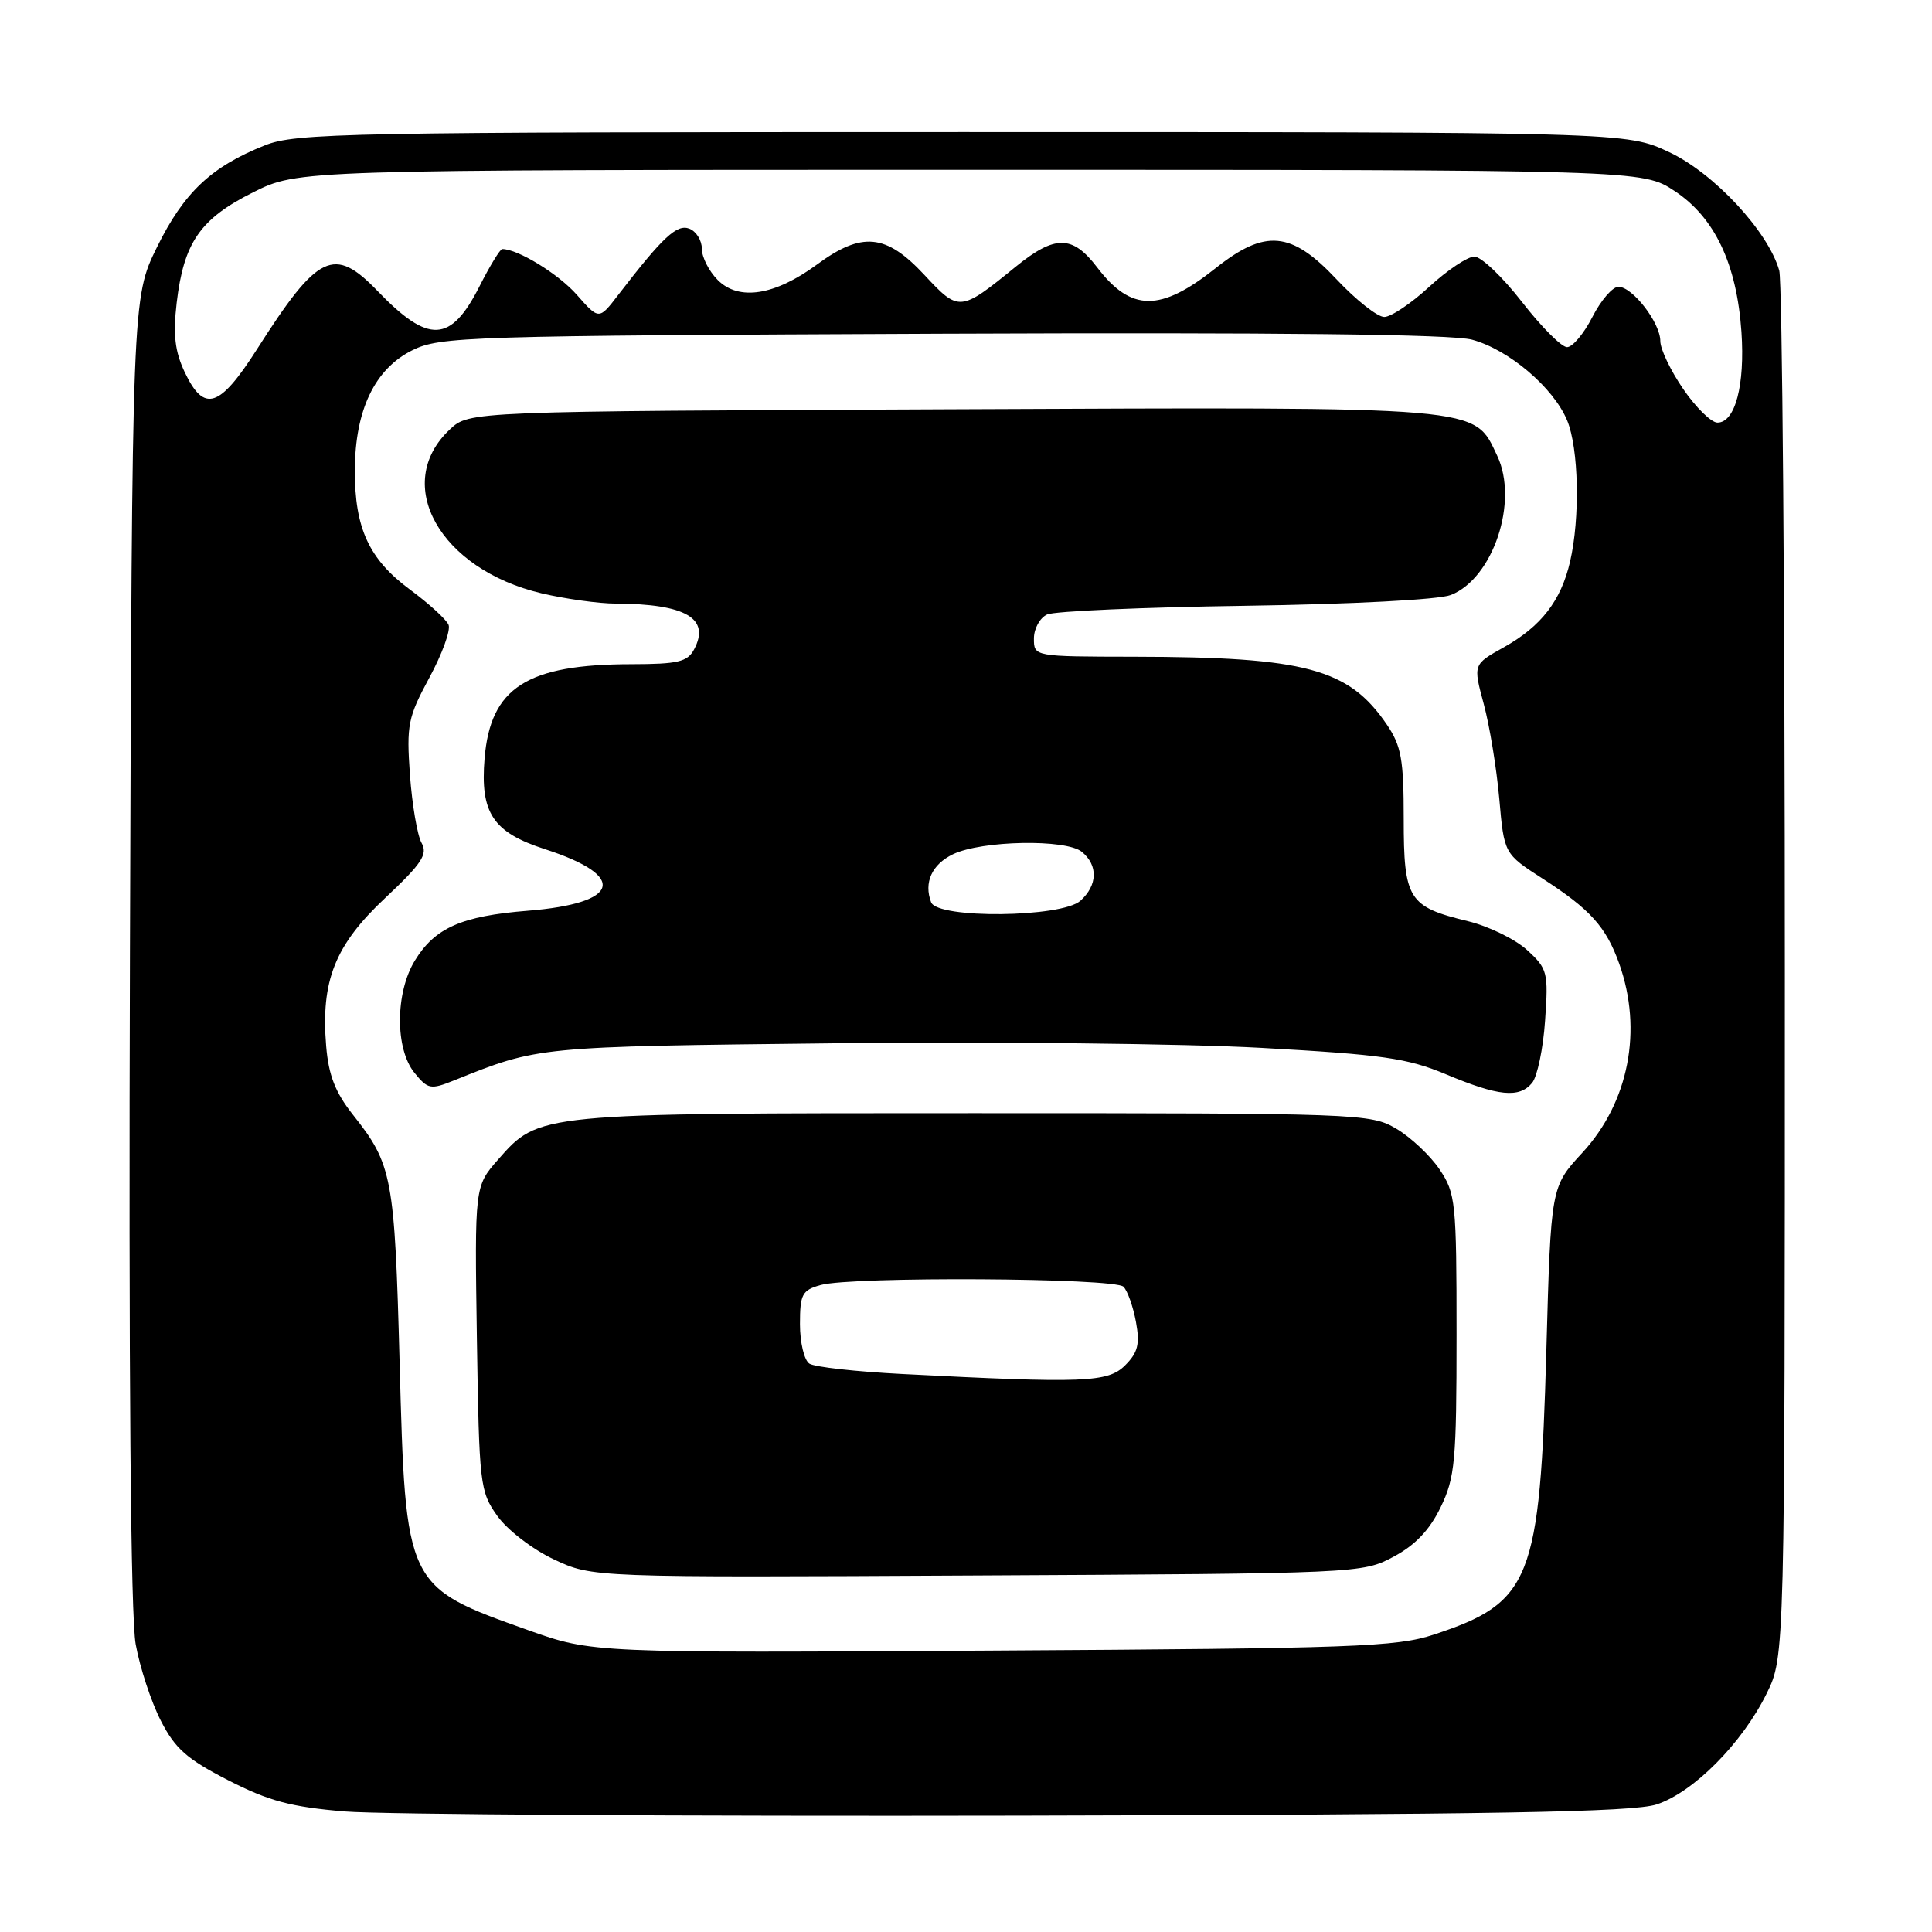 <?xml version="1.0" encoding="UTF-8" standalone="no"?>
<!DOCTYPE svg PUBLIC "-//W3C//DTD SVG 1.1//EN" "http://www.w3.org/Graphics/SVG/1.1/DTD/svg11.dtd" >
<svg xmlns="http://www.w3.org/2000/svg" xmlns:xlink="http://www.w3.org/1999/xlink" version="1.1" viewBox="0 0 256 256">
 <g >
 <path fill="currentColor"
d=" M 219.50 239.10 C 224.39 237.50 230.84 231.00 234.09 224.40 C 236.50 219.50 236.50 219.50 236.50 129.00 C 236.50 79.22 236.16 37.31 235.76 35.85 C 234.30 30.67 227.11 22.94 221.15 20.15 C 215.50 17.50 215.50 17.50 127.50 17.50 C 45.65 17.50 39.19 17.62 35.07 19.27 C 27.97 22.10 24.37 25.51 20.81 32.73 C 17.50 39.46 17.50 39.46 17.22 125.86 C 17.04 182.08 17.31 214.22 17.98 217.88 C 18.54 220.97 20.04 225.53 21.31 228.00 C 23.20 231.71 24.77 233.09 30.25 235.90 C 35.65 238.66 38.55 239.43 45.70 240.03 C 50.54 240.43 90.72 240.67 135.00 240.58 C 198.10 240.44 216.36 240.12 219.50 239.10 Z  M 70.00 216.01 C 53.72 210.22 53.75 210.28 52.95 180.50 C 52.29 155.95 51.98 154.29 46.79 147.74 C 44.43 144.76 43.54 142.48 43.22 138.62 C 42.50 129.96 44.38 125.24 51.03 119.00 C 55.91 114.41 56.71 113.20 55.86 111.69 C 55.30 110.70 54.61 106.65 54.32 102.69 C 53.85 96.06 54.05 95.06 56.89 89.80 C 58.59 86.66 59.73 83.51 59.44 82.80 C 59.14 82.08 56.85 79.99 54.36 78.15 C 48.90 74.12 46.99 70.00 47.02 62.28 C 47.05 54.33 49.66 48.89 54.62 46.42 C 58.31 44.59 61.69 44.49 124.79 44.22 C 169.57 44.04 192.37 44.29 195.05 45.01 C 199.91 46.32 205.83 51.34 207.65 55.70 C 209.19 59.39 209.39 68.63 208.04 74.42 C 206.84 79.61 204.21 83.00 199.26 85.77 C 195.19 88.04 195.19 88.04 196.60 93.27 C 197.38 96.15 198.30 101.79 198.66 105.82 C 199.30 113.13 199.30 113.13 204.40 116.42 C 210.73 120.50 212.81 122.82 214.55 127.68 C 217.69 136.49 215.83 146.06 209.67 152.74 C 205.50 157.26 205.50 157.26 204.90 178.88 C 204.05 209.40 202.89 212.34 190.00 216.59 C 185.02 218.23 179.46 218.43 131.50 218.71 C 78.50 219.03 78.50 219.03 70.00 216.01 Z  M 184.64 206.28 C 187.52 204.75 189.43 202.74 190.89 199.72 C 192.80 195.78 193.00 193.63 193.00 176.83 C 193.00 159.26 192.88 158.12 190.75 154.95 C 189.51 153.11 186.92 150.68 185.00 149.55 C 181.59 147.55 180.16 147.50 129.00 147.50 C 71.11 147.50 71.43 147.47 65.99 153.66 C 62.89 157.20 62.89 157.20 63.19 177.35 C 63.49 196.78 63.59 197.62 65.90 200.87 C 67.24 202.74 70.55 205.29 73.40 206.63 C 78.50 209.03 78.50 209.03 129.50 208.76 C 180.00 208.50 180.54 208.48 184.64 206.28 Z  M 203.01 143.49 C 203.70 142.65 204.48 138.94 204.73 135.24 C 205.18 128.84 205.06 128.37 202.35 125.89 C 200.78 124.45 197.25 122.73 194.50 122.06 C 186.61 120.15 186.00 119.18 186.00 108.49 C 186.00 100.60 185.68 98.83 183.75 95.99 C 178.71 88.59 172.99 87.05 150.25 87.02 C 137.00 87.00 137.00 87.00 137.00 84.61 C 137.00 83.29 137.79 81.86 138.75 81.42 C 139.71 80.98 151.53 80.46 165.00 80.27 C 179.21 80.06 190.65 79.46 192.24 78.84 C 197.85 76.64 201.25 66.44 198.39 60.40 C 195.24 53.76 197.14 53.93 126.13 54.23 C 62.16 54.50 62.16 54.50 59.60 56.91 C 51.92 64.12 58.27 75.44 71.77 78.62 C 74.92 79.36 79.36 79.98 81.62 79.98 C 90.88 80.02 94.17 81.95 91.96 86.07 C 91.09 87.70 89.81 88.00 83.71 88.01 C 69.81 88.02 64.99 91.10 64.21 100.48 C 63.61 107.73 65.31 110.29 72.21 112.52 C 83.24 116.09 82.22 119.70 69.92 120.68 C 61.15 121.38 57.61 122.95 54.96 127.30 C 52.37 131.55 52.34 138.97 54.91 142.14 C 56.70 144.34 57.05 144.41 60.16 143.16 C 71.38 138.65 71.08 138.68 110.57 138.24 C 131.51 138.01 156.98 138.28 167.17 138.85 C 183.20 139.74 186.49 140.21 191.60 142.35 C 198.57 145.27 201.30 145.54 203.01 143.49 Z  M 223.05 51.57 C 221.37 49.13 220.00 46.27 220.00 45.20 C 220.00 42.77 216.32 38.00 214.45 38.00 C 213.67 38.00 212.12 39.80 211.00 42.00 C 209.88 44.20 208.37 46.00 207.64 46.00 C 206.91 46.00 204.22 43.30 201.66 40.00 C 199.10 36.70 196.26 34.00 195.36 34.00 C 194.46 34.00 191.77 35.80 189.38 38.00 C 187.00 40.20 184.31 42.00 183.42 42.00 C 182.52 42.00 179.67 39.75 177.09 37.00 C 171.11 30.63 167.65 30.31 161.08 35.53 C 153.76 41.35 149.88 41.33 145.38 35.43 C 142.10 31.13 139.81 31.11 134.60 35.33 C 127.20 41.35 127.08 41.36 122.47 36.41 C 117.40 30.97 114.21 30.66 108.24 35.06 C 102.66 39.16 97.90 39.90 95.11 37.11 C 93.95 35.95 93.00 34.09 93.00 32.97 C 93.00 31.85 92.25 30.65 91.34 30.30 C 89.69 29.67 87.85 31.37 81.93 39.06 C 79.37 42.40 79.37 42.40 76.43 39.06 C 74.00 36.30 68.62 33.00 66.55 33.00 C 66.27 33.00 64.91 35.22 63.54 37.93 C 59.73 45.45 56.80 45.59 50.05 38.58 C 44.26 32.56 42.14 33.58 34.07 46.25 C 29.09 54.06 27.05 54.72 24.49 49.35 C 23.17 46.56 22.92 44.37 23.41 40.13 C 24.35 32.14 26.52 29.00 33.51 25.50 C 39.50 22.50 39.50 22.50 128.57 22.50 C 217.65 22.50 217.65 22.50 221.91 25.32 C 227.22 28.83 230.13 34.99 230.75 43.98 C 231.23 51.04 229.92 56.00 227.57 56.00 C 226.76 56.00 224.72 54.01 223.05 51.57 Z  M 119.50 182.06 C 113.45 181.75 107.94 181.14 107.25 180.69 C 106.56 180.24 106.00 177.90 106.00 175.46 C 106.00 171.49 106.28 170.96 108.75 170.27 C 112.87 169.12 147.72 169.32 148.87 170.50 C 149.41 171.05 150.15 173.15 150.52 175.16 C 151.06 178.10 150.78 179.22 149.09 180.91 C 146.81 183.19 143.74 183.31 119.50 182.06 Z  M 123.38 119.56 C 122.38 116.95 123.48 114.54 126.28 113.19 C 130.11 111.36 141.28 111.15 143.36 112.88 C 145.52 114.67 145.44 117.29 143.17 119.35 C 140.69 121.59 124.23 121.77 123.38 119.56 Z "/>
</g>
</svg>